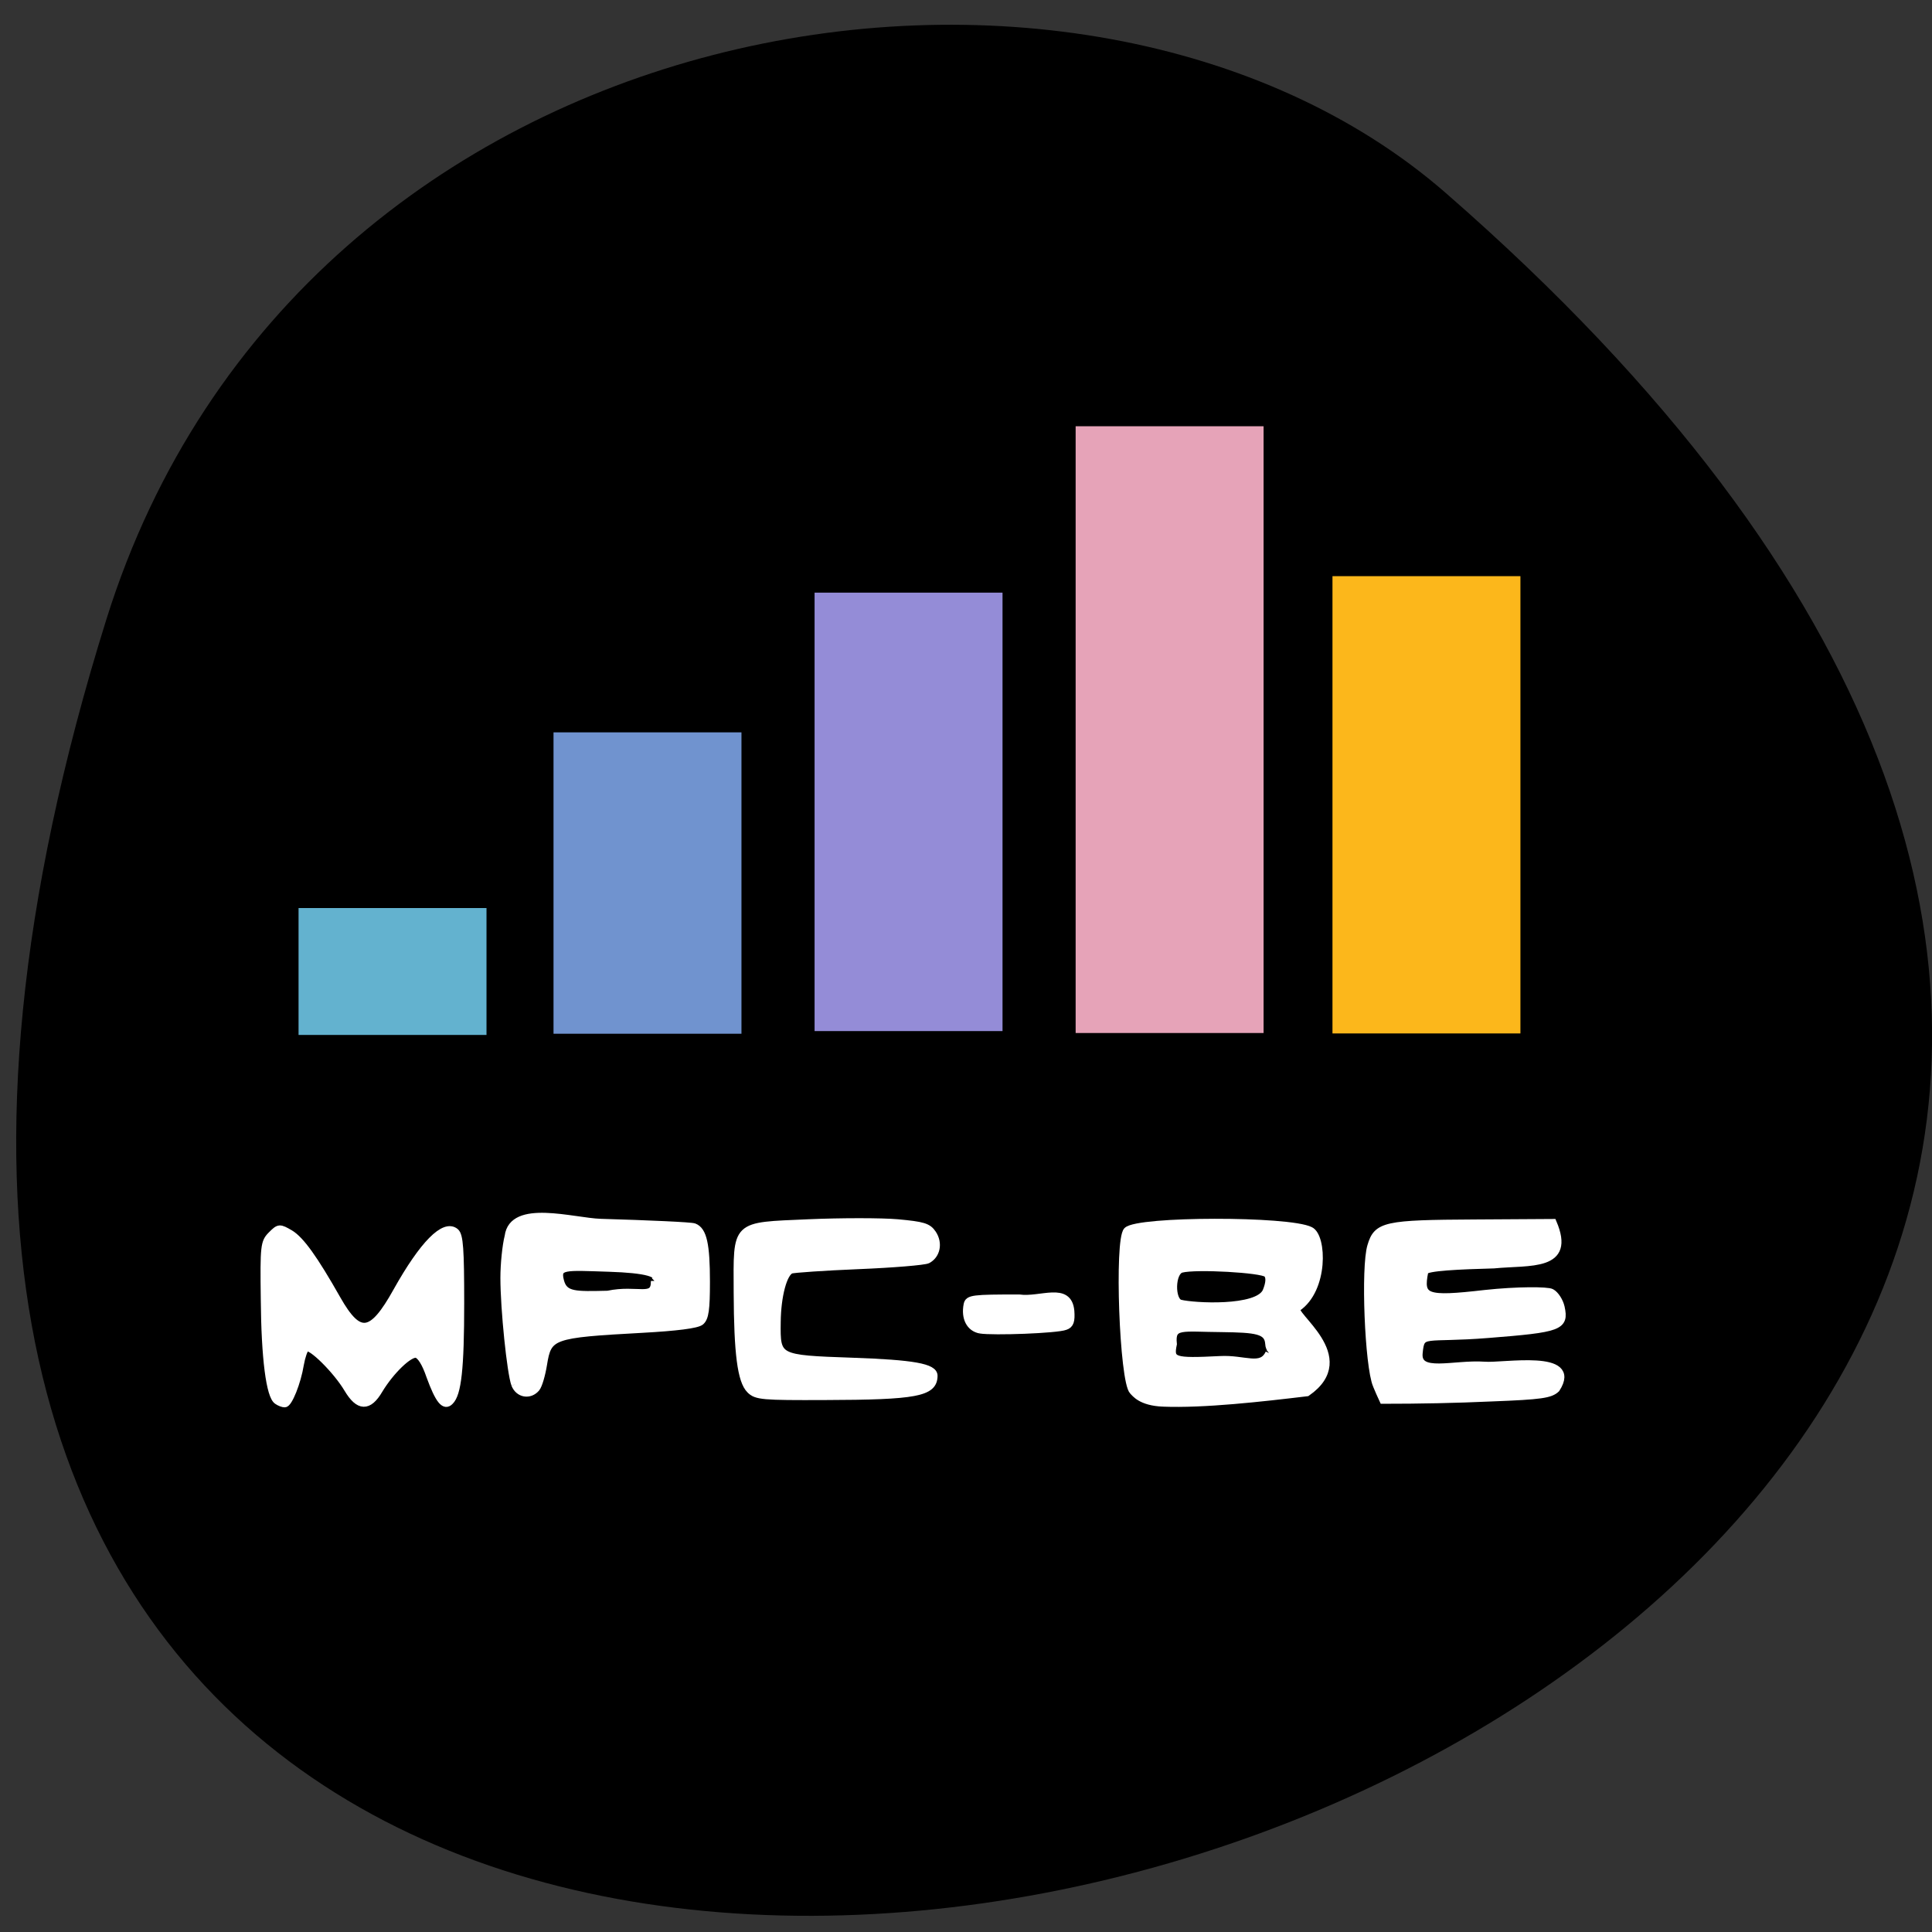 <svg xmlns="http://www.w3.org/2000/svg" viewBox="0 0 32 32"><rect x="0" y="0" width="32" height="32" fill="#333333" stroke="none"/><path d="m 1.766 10.246 c -11.918 38.08 52.12 19.04 22.18 -7.05 c -6 -5.23 -18.961 -3.215 -22.18 7.05"/><g fill="#fff" stroke="#fff" stroke-width="0.954" transform="scale(0.125)"><path d="m 36.75 185.63 c -1 -0.625 -1.656 -5.625 -1.719 -13.5 c -0.094 -7.06 -0.031 -7.531 0.938 -8.5 c 1 -1 1.063 -1 2.469 -0.188 c 1.406 0.844 3.188 3.313 6.25 8.719 c 2.875 5.063 4.594 4.844 7.875 -1.063 c 3.5 -6.25 6.313 -9.09 7.781 -7.875 c 0.563 0.469 0.688 2.313 0.688 9.438 c 0 8.688 -0.375 12.03 -1.406 13.03 c -0.75 0.781 -1.5 -0.188 -2.656 -3.344 c -0.594 -1.75 -1.25 -2.781 -1.813 -2.906 c -0.938 -0.156 -3.375 2.188 -4.906 4.719 c -1.406 2.406 -2.719 2.344 -4.188 -0.125 c -1.469 -2.469 -4.875 -5.844 -5.5 -5.438 c -0.25 0.156 -0.594 1.156 -0.781 2.219 c -0.375 2.344 -1.531 5.219 -2.063 5.188 c -0.219 0 -0.656 -0.156 -0.969 -0.375"/><path d="m 68.22 183.44 c -0.563 -1.531 -1.438 -9.938 -1.438 -14.12 c 0 -1.813 0.25 -4.281 0.563 -5.5 c 0.563 -4.438 8.563 -1.969 12.219 -1.844 c 6.438 0.188 12 0.438 12.406 0.594 c 1.219 0.469 1.625 2.344 1.625 7.281 c 0 3.656 -0.156 4.781 -0.75 5.281 c -0.5 0.406 -3.188 0.75 -7.781 1 c -12 0.656 -12.438 0.813 -13.06 4.688 c -0.219 1.344 -0.625 2.75 -0.938 3.125 c -0.875 1.031 -2.344 0.781 -2.844 -0.5 m 18.5 -13.719 c 0.969 -0.969 -1.094 -1.531 -6.03 -1.688 c -5.875 -0.188 -6.969 -0.375 -6.438 1.688 c 0.5 1.969 2 1.875 6.281 1.781 c 3.969 -0.844 6.25 0.875 6.188 -1.781"/><path d="m 99.38 184.16 c -1.188 -1.188 -1.656 -4.813 -1.688 -12.906 c -0.031 -9.219 -0.469 -8.781 9.438 -9.219 c 4.344 -0.188 9.656 -0.188 11.813 0 c 3.375 0.313 4.03 0.5 4.656 1.438 c 0.844 1.281 0.5 2.844 -0.688 3.469 c -0.469 0.219 -4.563 0.563 -9.156 0.75 c -4.563 0.188 -8.594 0.469 -8.938 0.594 c -1 0.375 -1.813 3.438 -1.844 6.906 c -0.063 4.813 -0.031 4.844 9.906 5.188 c 8.156 0.281 10.906 0.781 10.875 1.938 c -0.031 2.25 -2.375 2.688 -14.469 2.719 c -8.25 0.031 -9.06 -0.031 -9.906 -0.875"/><path d="m 129.88 176.22 c -1.375 -0.25 -2.063 -1.594 -1.719 -3.344 c 0.156 -0.813 0.75 -0.875 6.875 -0.875 c 2.844 0.406 6.531 -1.688 6.844 1.719 c 0.094 1.313 -0.063 1.813 -0.719 2.031 c -1.094 0.438 -9.563 0.75 -11.281 0.469"/><path d="m 154.09 185.91 c -2.938 -0.125 -3.688 -1.313 -3.969 -1.563 c -1.313 -1.313 -2 -20.06 -0.781 -21.281 c 1.438 -1.438 21.438 -1.469 24.281 -0.031 c 1.688 0.813 1.938 7.813 -1.719 10.281 c -1.156 0.781 8.094 6.469 1.281 11.219 c -6 0.719 -13.688 1.594 -19.09 1.375 m 14.06 -6.625 c 0.563 -0.469 0 -0.406 -0.031 -1.25 c -0.125 -1.781 -1.719 -1.938 -6.188 -2 c -5.344 -0.031 -6.75 -0.594 -6.469 2.063 c -0.469 2.219 0 2.375 6.188 2.063 c 3.25 -0.188 5.5 1.313 6.5 -0.875 m -0.375 -8.188 c 0.406 -1 0.531 -1.875 0.094 -2.313 c -0.625 -0.625 -9.375 -1.125 -11.313 -0.625 c -1.375 0.344 -1.406 4.219 -0.156 4.531 c 1.688 0.438 10.281 0.938 11.375 -1.594"/><path d="m 182.38 183.53 c -1.063 -2.531 -1.594 -15.625 -0.719 -18.438 c 0.813 -2.75 1.875 -2.969 13.781 -3.03 l 10.344 -0.063 c 2.563 6 -3.063 5.125 -7.844 5.594 c -4.531 0.125 -9.03 0.313 -9.156 0.875 c -0.719 3.531 0.094 3.844 7.969 2.938 c 4.313 -0.469 8.313 -0.438 8.813 -0.156 c 0.531 0.281 1.094 1.156 1.281 1.969 c 0.563 2.594 -0.156 2.844 -9.656 3.594 c -8.563 0.688 -8.875 -0.469 -9.156 2.438 c -0.344 3.125 4.563 1.375 8.656 1.656 c 2.438 0.219 12.656 -1.688 9.531 3.125 c -0.781 0.75 -2 0.938 -8.531 1.188 c -4.813 0.219 -9.625 0.313 -14.438 0.313 c -0.313 -0.656 -0.594 -1.344 -0.875 -2"/></g><path d="m 4.945 15.04 h 3.113 v 2.102 h -3.113" fill="#63b2cf"/><path d="m 9.168 12.13 h 3.113 v 4.992 h -3.113" fill="#7093cf"/><path d="m 13.492 9.816 h 3.113 v 7.262 h -3.113" fill="#948cd7"/><path d="m 17.816 7.06 h 3.113 v 10.05 h -3.113" fill="#e6a3b8"/><path d="m 22.07 9.543 h 3.113 v 7.574 h -3.113" fill="#fcb71b"/></svg>